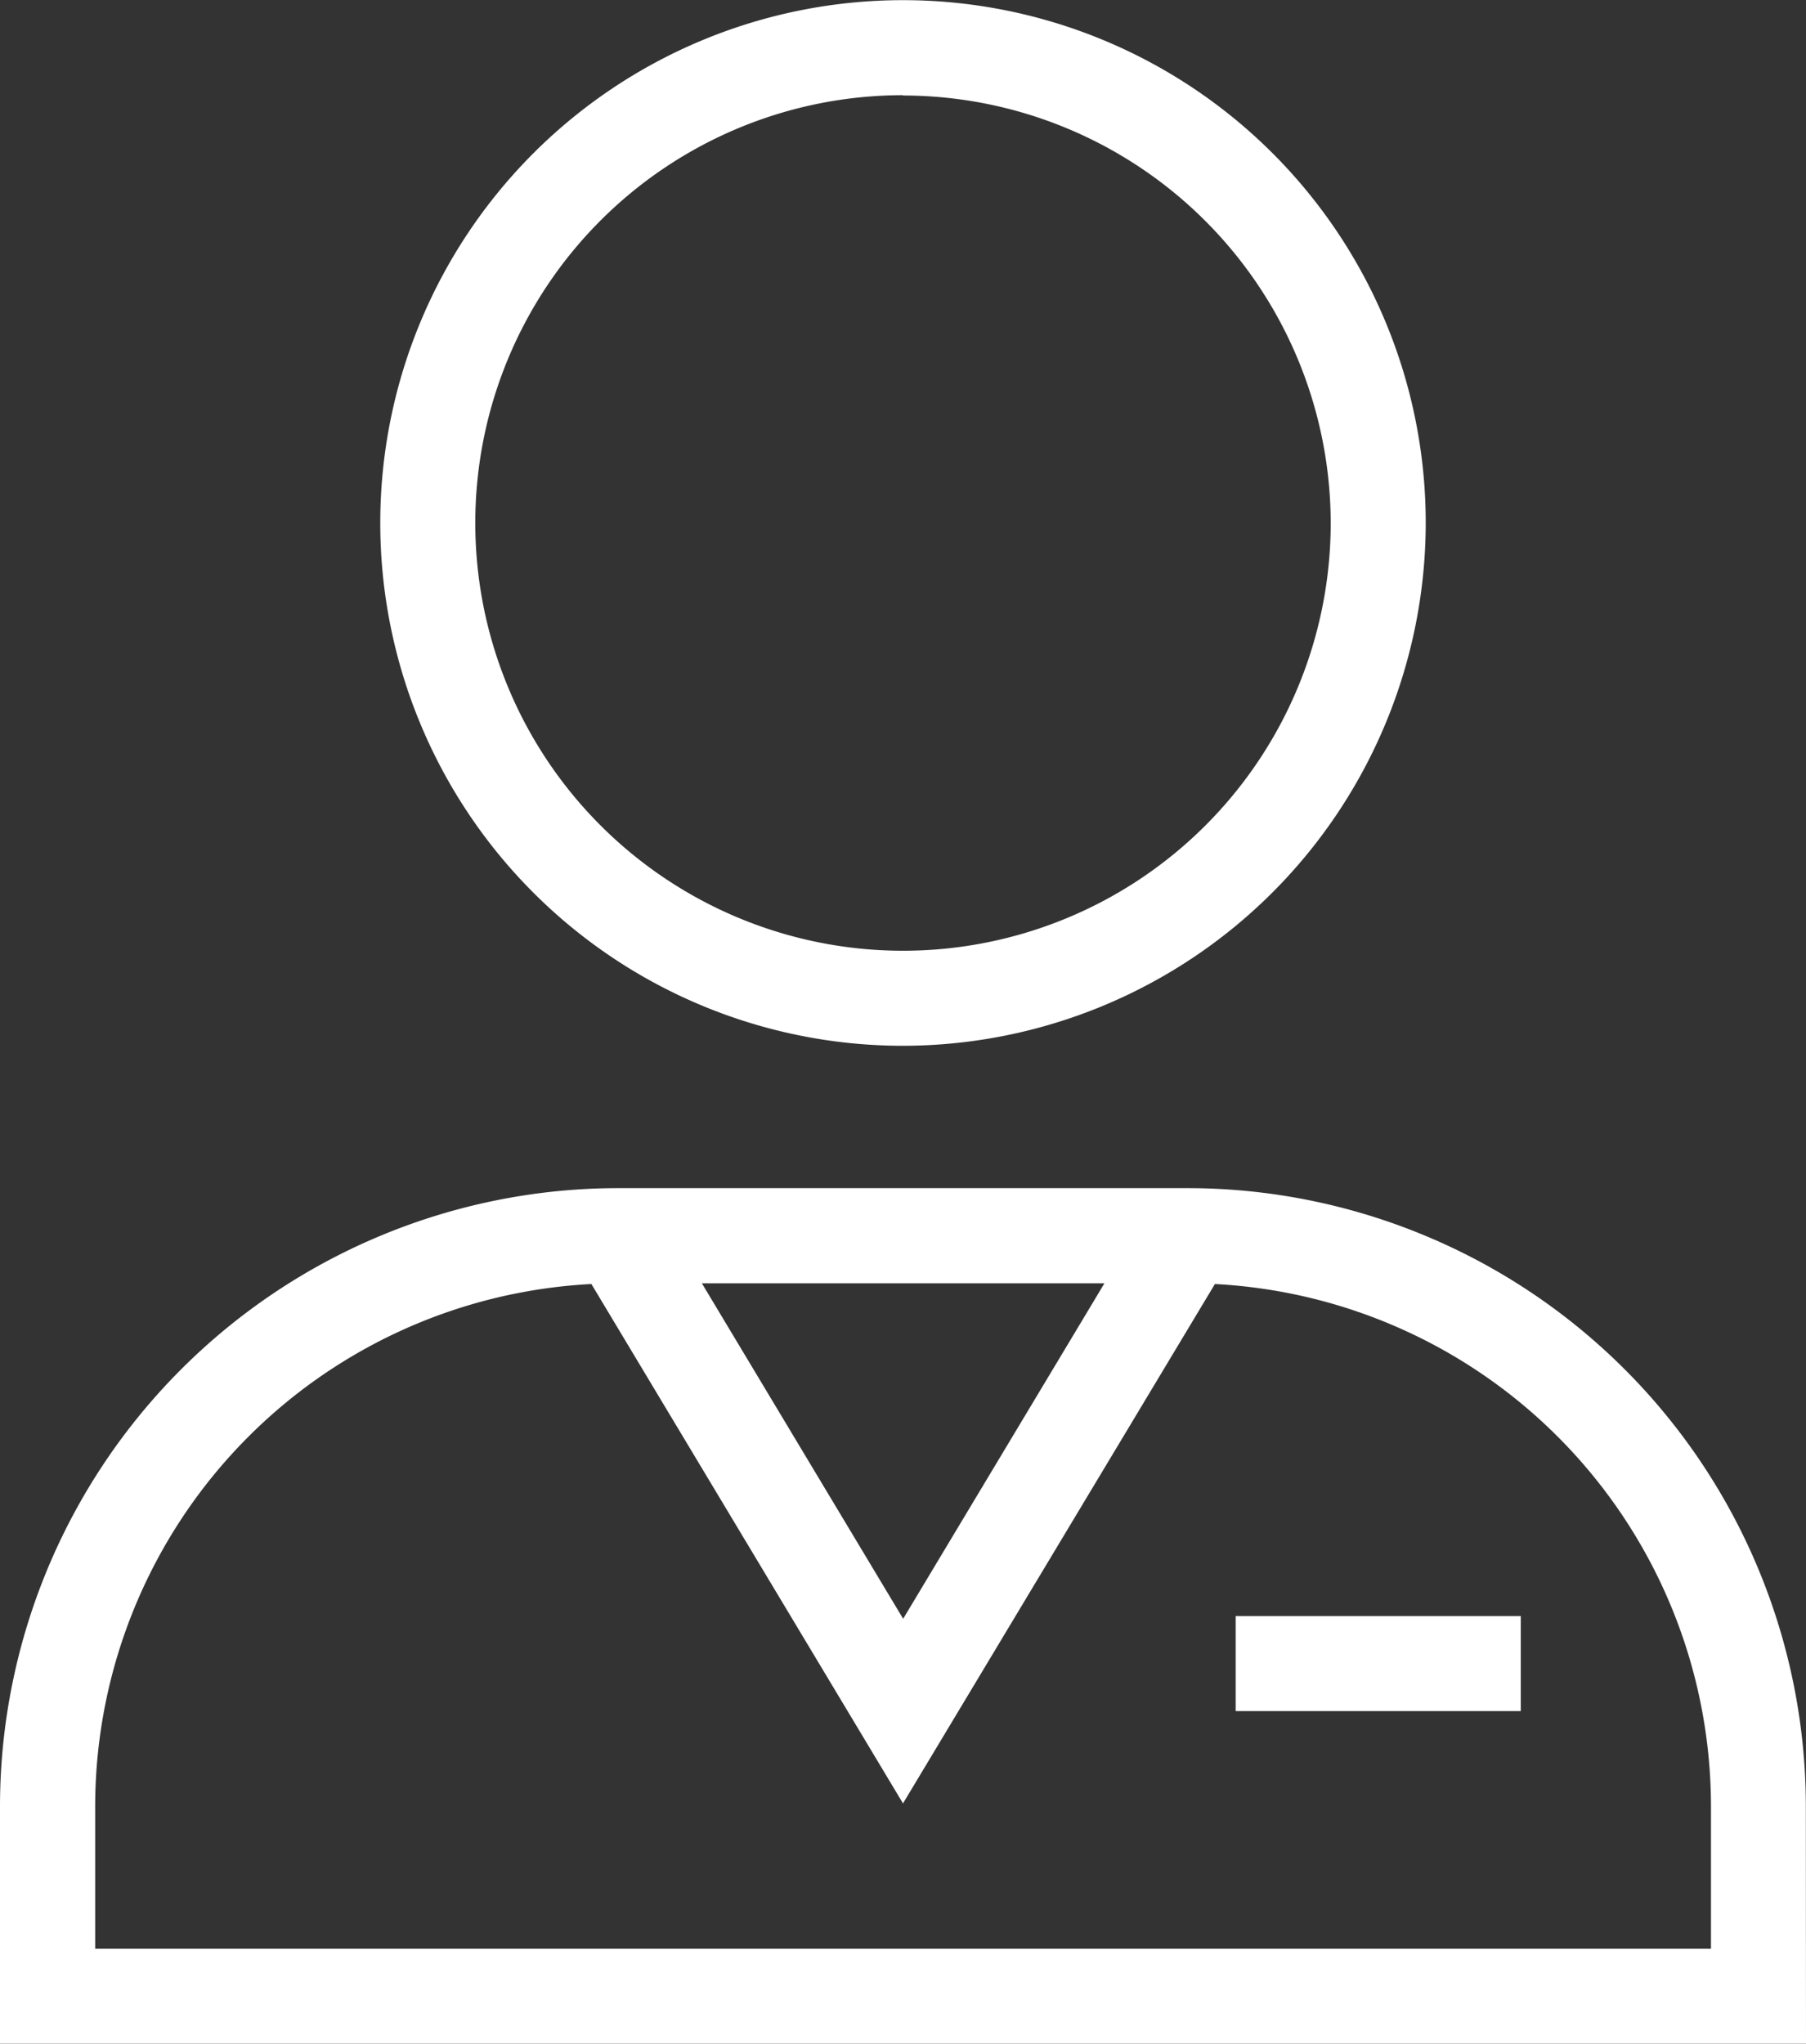 <svg id="Group_30" data-name="Group 30" xmlns="http://www.w3.org/2000/svg" width="11.916" height="13.484" viewBox="0 0 11.916 13.484">
  <rect x="0" y="0" width="11.916" height="13.484" fill="#333333" stroke="none"/>
  <g id="Group_2145" data-name="Group 2145" transform="translate(0 7.839)">
    <path id="Path_784" data-name="Path 784" d="M2050.882,2576.914h-11.916v-1.568a4.081,4.081,0,0,1,4.076-4.077h3.763a4.081,4.081,0,0,1,4.076,4.077Zm-11.288-.627h10.661v-.94a3.453,3.453,0,0,0-3.449-3.45h-3.763a3.453,3.453,0,0,0-3.449,3.45Z" transform="translate(-2038.966 -2571.27)" fill="#fff"/>
  </g>
  <g id="Group_2146" data-name="Group 2146" transform="translate(3.808 7.991)">
    <path id="Path_785" data-name="Path 785" d="M2053.259,2575.661l-2.15-3.583.538-.323,1.613,2.688,1.613-2.688.538.323Z" transform="translate(-2051.109 -2571.755)" fill="#fff"/>
  </g>
  <g id="Group_2147" data-name="Group 2147" transform="translate(2.509)">
    <path id="Path_786" data-name="Path 786" d="M2050.415,2553.169a3.449,3.449,0,1,1,3.449-3.449A3.453,3.453,0,0,1,2050.415,2553.169Zm0-6.271a2.822,2.822,0,1,0,2.822,2.822A2.825,2.825,0,0,0,2050.415,2546.9Z" transform="translate(-2046.966 -2546.27)" fill="#fff"/>
  </g>
  <g id="Group_2148" data-name="Group 2148" transform="translate(8.153 10.661)">
    <rect id="Rectangle_472" data-name="Rectangle 472" width="1.881" height="0.627" fill="#fff"/>
  </g>
</svg>
